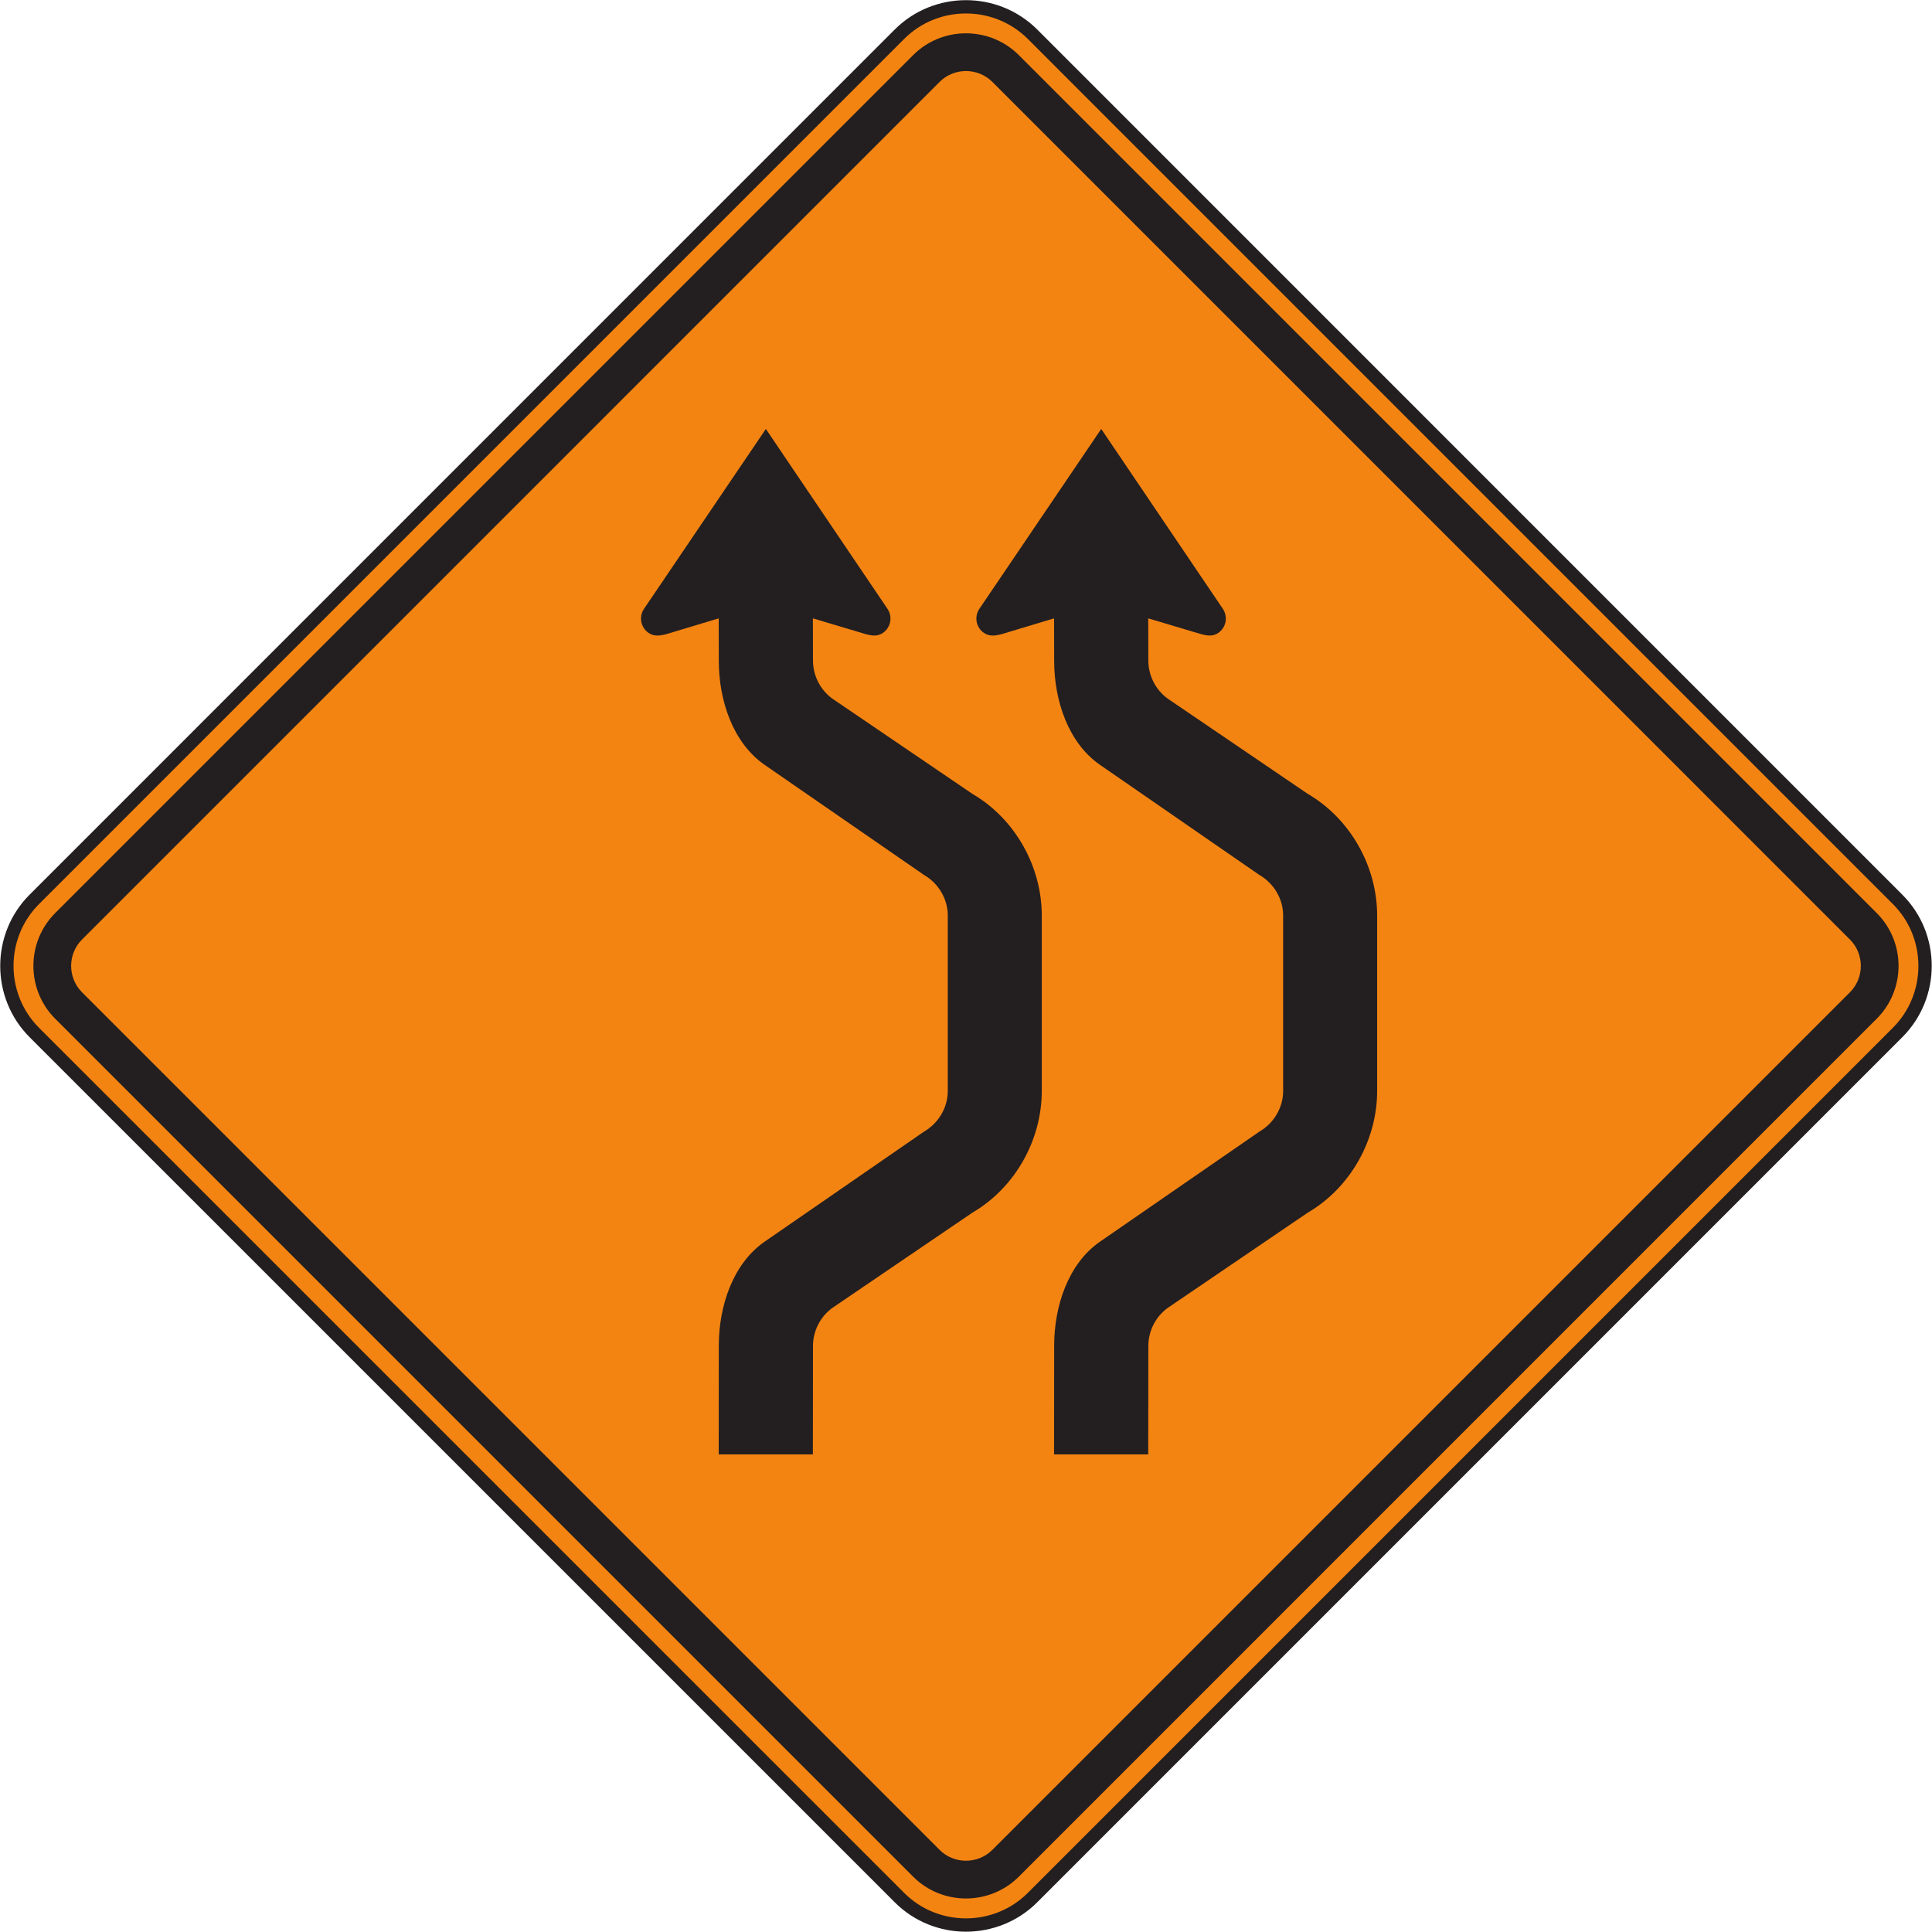 <?xml version="1.0" encoding="UTF-8" standalone="no"?>
<!-- Created with Inkscape (http://www.inkscape.org/) -->

<svg
   xmlns:dc="http://purl.org/dc/elements/1.1/"
   xmlns:cc="http://creativecommons.org/ns#"
   xmlns:rdf="http://www.w3.org/1999/02/22-rdf-syntax-ns#"
   xmlns:svg="http://www.w3.org/2000/svg"
   xmlns="http://www.w3.org/2000/svg"
   xmlns:sodipodi="http://sodipodi.sourceforge.net/DTD/sodipodi-0.dtd"
   xmlns:inkscape="http://www.inkscape.org/namespaces/inkscape"
   width="90.648"
   height="90.635"
   id="svg8481"
   version="1.1"
   inkscape:version="0.48.3.1 r9886"
   sodipodi:docname="New document 66">
  <defs
     id="defs8483">
    <clipPath
       clipPathUnits="userSpaceOnUse"
       id="clipPath4008">
      <path
         inkscape:connector-curvature="0"
         d="m 26.691,37.035 513,0 0,700.965 -513,0 0,-700.965 z"
         id="path4010" />
    </clipPath>
  </defs>
  <sodipodi:namedview
     id="base"
     pagecolor="#ffffff"
     bordercolor="#666666"
     borderopacity="1.0"
     inkscape:pageopacity="0.0"
     inkscape:pageshadow="2"
     inkscape:zoom="0.35"
     inkscape:cx="45.322846"
     inkscape:cy="45.315312"
     inkscape:document-units="px"
     inkscape:current-layer="layer1"
     showgrid="false"
     fit-margin-top="0"
     fit-margin-left="0"
     fit-margin-right="0"
     fit-margin-bottom="0"
     inkscape:window-width="451"
     inkscape:window-height="398"
     inkscape:window-x="175"
     inkscape:window-y="175"
     inkscape:window-maximized="0" />
  <g
     inkscape:label="Layer 1"
     inkscape:groupmode="layer"
     id="layer1"
     transform="translate(-329.677,-487.042)">
    <g
       transform="matrix(1.25,0,0,-1.25,-119.678,779.904)"
       id="g4004">
      <g
         id="g4006"
         clip-path="url(#clipPath4008)">
        <g
           id="g4012"
           transform="translate(430.711,200.531)">
          <path
             inkscape:connector-curvature="0"
             d="m 0,0 -32.47,32.473 c -1.375,1.373 -3.624,1.373 -4.997,0 L -69.939,0 c -1.373,-1.373 -1.373,-3.621 0,-4.996 l 32.472,-32.471 c 1.373,-1.375 3.622,-1.375 4.997,0 L 0,-4.996 C 1.375,-3.621 1.375,-1.373 0,0"
             style="fill:#f48412;fill-opacity:1;fill-rule:nonzero;stroke:none"
             id="path4014" />
        </g>
        <g
           id="g4016"
           transform="translate(430.711,200.531)">
          <path
             inkscape:connector-curvature="0"
             d="m 0,0 -32.47,32.473 c -1.375,1.373 -3.624,1.373 -4.997,0 L -69.939,0 c -1.373,-1.373 -1.373,-3.621 0,-4.996 l 32.472,-32.471 c 1.373,-1.375 3.622,-1.375 4.997,0 L 0,-4.996 C 1.375,-3.621 1.375,-1.373 0,0 z"
             style="fill:none;stroke:#231f20;stroke-width:0.5;stroke-linecap:butt;stroke-linejoin:miter;stroke-miterlimit:4;stroke-opacity:1;stroke-dasharray:none"
             id="path4018" />
        </g>
        <g
           id="g4020"
           transform="translate(429.928,200.017)">
          <path
             inkscape:connector-curvature="0"
             d="m 0,0 -32.203,32.205 c -1.092,1.09 -2.875,1.09 -3.965,0 L -68.373,0 c -1.09,-1.09 -1.09,-2.875 0,-3.965 l 32.205,-32.205 c 1.09,-1.09 2.873,-1.09 3.965,0 L 0,-3.965 C 1.092,-2.875 1.092,-1.09 0,0"
             style="fill:#231f20;fill-opacity:1;fill-rule:evenodd;stroke:none"
             id="path4022" />
        </g>
        <g
           id="g4024"
           transform="translate(428.922,199.024)">
          <path
             inkscape:connector-curvature="0"
             d="m 0,0 -32.189,32.19 c -0.545,0.545 -1.438,0.545 -1.981,0 L -66.359,0 c -0.545,-0.544 -0.545,-1.435 0,-1.98 l 32.189,-32.189 c 0.543,-0.545 1.436,-0.545 1.981,0 L 0,-1.98 C 0.545,-1.435 0.545,-0.544 0,0"
             style="fill:#f48412;fill-opacity:1;fill-rule:evenodd;stroke:none"
             id="path4026" />
        </g>
        <g
           id="g4028"
           transform="translate(407.647,193.325)">
          <path
             inkscape:connector-curvature="0"
             d="m 0,0 c -0.004,-0.623 -0.358,-1.203 -0.895,-1.513 l -5.98,-4.129 c -1.194,-0.826 -1.719,-2.424 -1.719,-3.895 l -0.004,-4.09 3.535,0 0.004,4.071 c 0,0.558 0.268,1.089 0.717,1.421 l 5.262,3.579 c 1.595,0.931 2.609,2.713 2.609,4.576 l 0,-0.002 c -0.002,2.193 -0.002,4.385 0,6.576 0,-0.021 0,0 0,0 0,1.863 -1.014,3.645 -2.609,4.576 l -5.262,3.578 c -0.449,0.332 -0.717,0.864 -0.717,1.422 l -0.004,1.584 1.949,-0.582 c 0.27,-0.074 0.469,-0.105 0.678,0.035 0.297,0.201 0.375,0.61 0.172,0.907 l -4.564,6.75 -4.573,-6.75 c -0.203,-0.297 -0.125,-0.706 0.172,-0.907 0.199,-0.134 0.405,-0.111 0.651,-0.049 l 1.98,0.596 0.004,-1.605 c 0,-1.469 0.525,-3.067 1.719,-3.893 l 5.98,-4.131 C -0.358,7.815 -0.004,7.237 0,6.612 0.002,4.408 0.002,2.205 0,0"
             style="fill:#231f20;fill-opacity:1;fill-rule:evenodd;stroke:none"
             id="path4030" />
        </g>
        <g
           id="g4032"
           transform="translate(395.059,193.325)">
          <path
             inkscape:connector-curvature="0"
             d="m 0,0 c -0.004,-0.623 -0.358,-1.203 -0.895,-1.513 l -5.98,-4.129 c -1.193,-0.826 -1.719,-2.424 -1.719,-3.895 l -0.004,-4.09 3.535,0 0.004,4.071 c 0,0.558 0.268,1.089 0.717,1.421 l 5.262,3.579 c 1.595,0.931 2.609,2.713 2.609,4.576 l 0,-0.002 0,6.576 c 0,-0.021 0,0 0,0 0,1.863 -1.014,3.645 -2.609,4.576 l -5.262,3.578 c -0.449,0.332 -0.717,0.864 -0.717,1.422 l -0.004,1.584 1.95,-0.582 c 0.269,-0.074 0.468,-0.105 0.677,0.035 0.297,0.201 0.375,0.61 0.172,0.907 l -4.564,6.75 -4.573,-6.75 c -0.203,-0.297 -0.125,-0.706 0.172,-0.907 0.2,-0.134 0.405,-0.111 0.651,-0.049 l 1.98,0.596 0.004,-1.605 c 0,-1.469 0.526,-3.067 1.719,-3.893 l 5.98,-4.131 C -0.358,7.815 -0.004,7.237 0,6.612 0.002,4.408 0.002,2.205 0,0"
             style="fill:#231f20;fill-opacity:1;fill-rule:evenodd;stroke:none"
             id="path4034" />
        </g>
      </g>
    </g>
  </g>
</svg>
